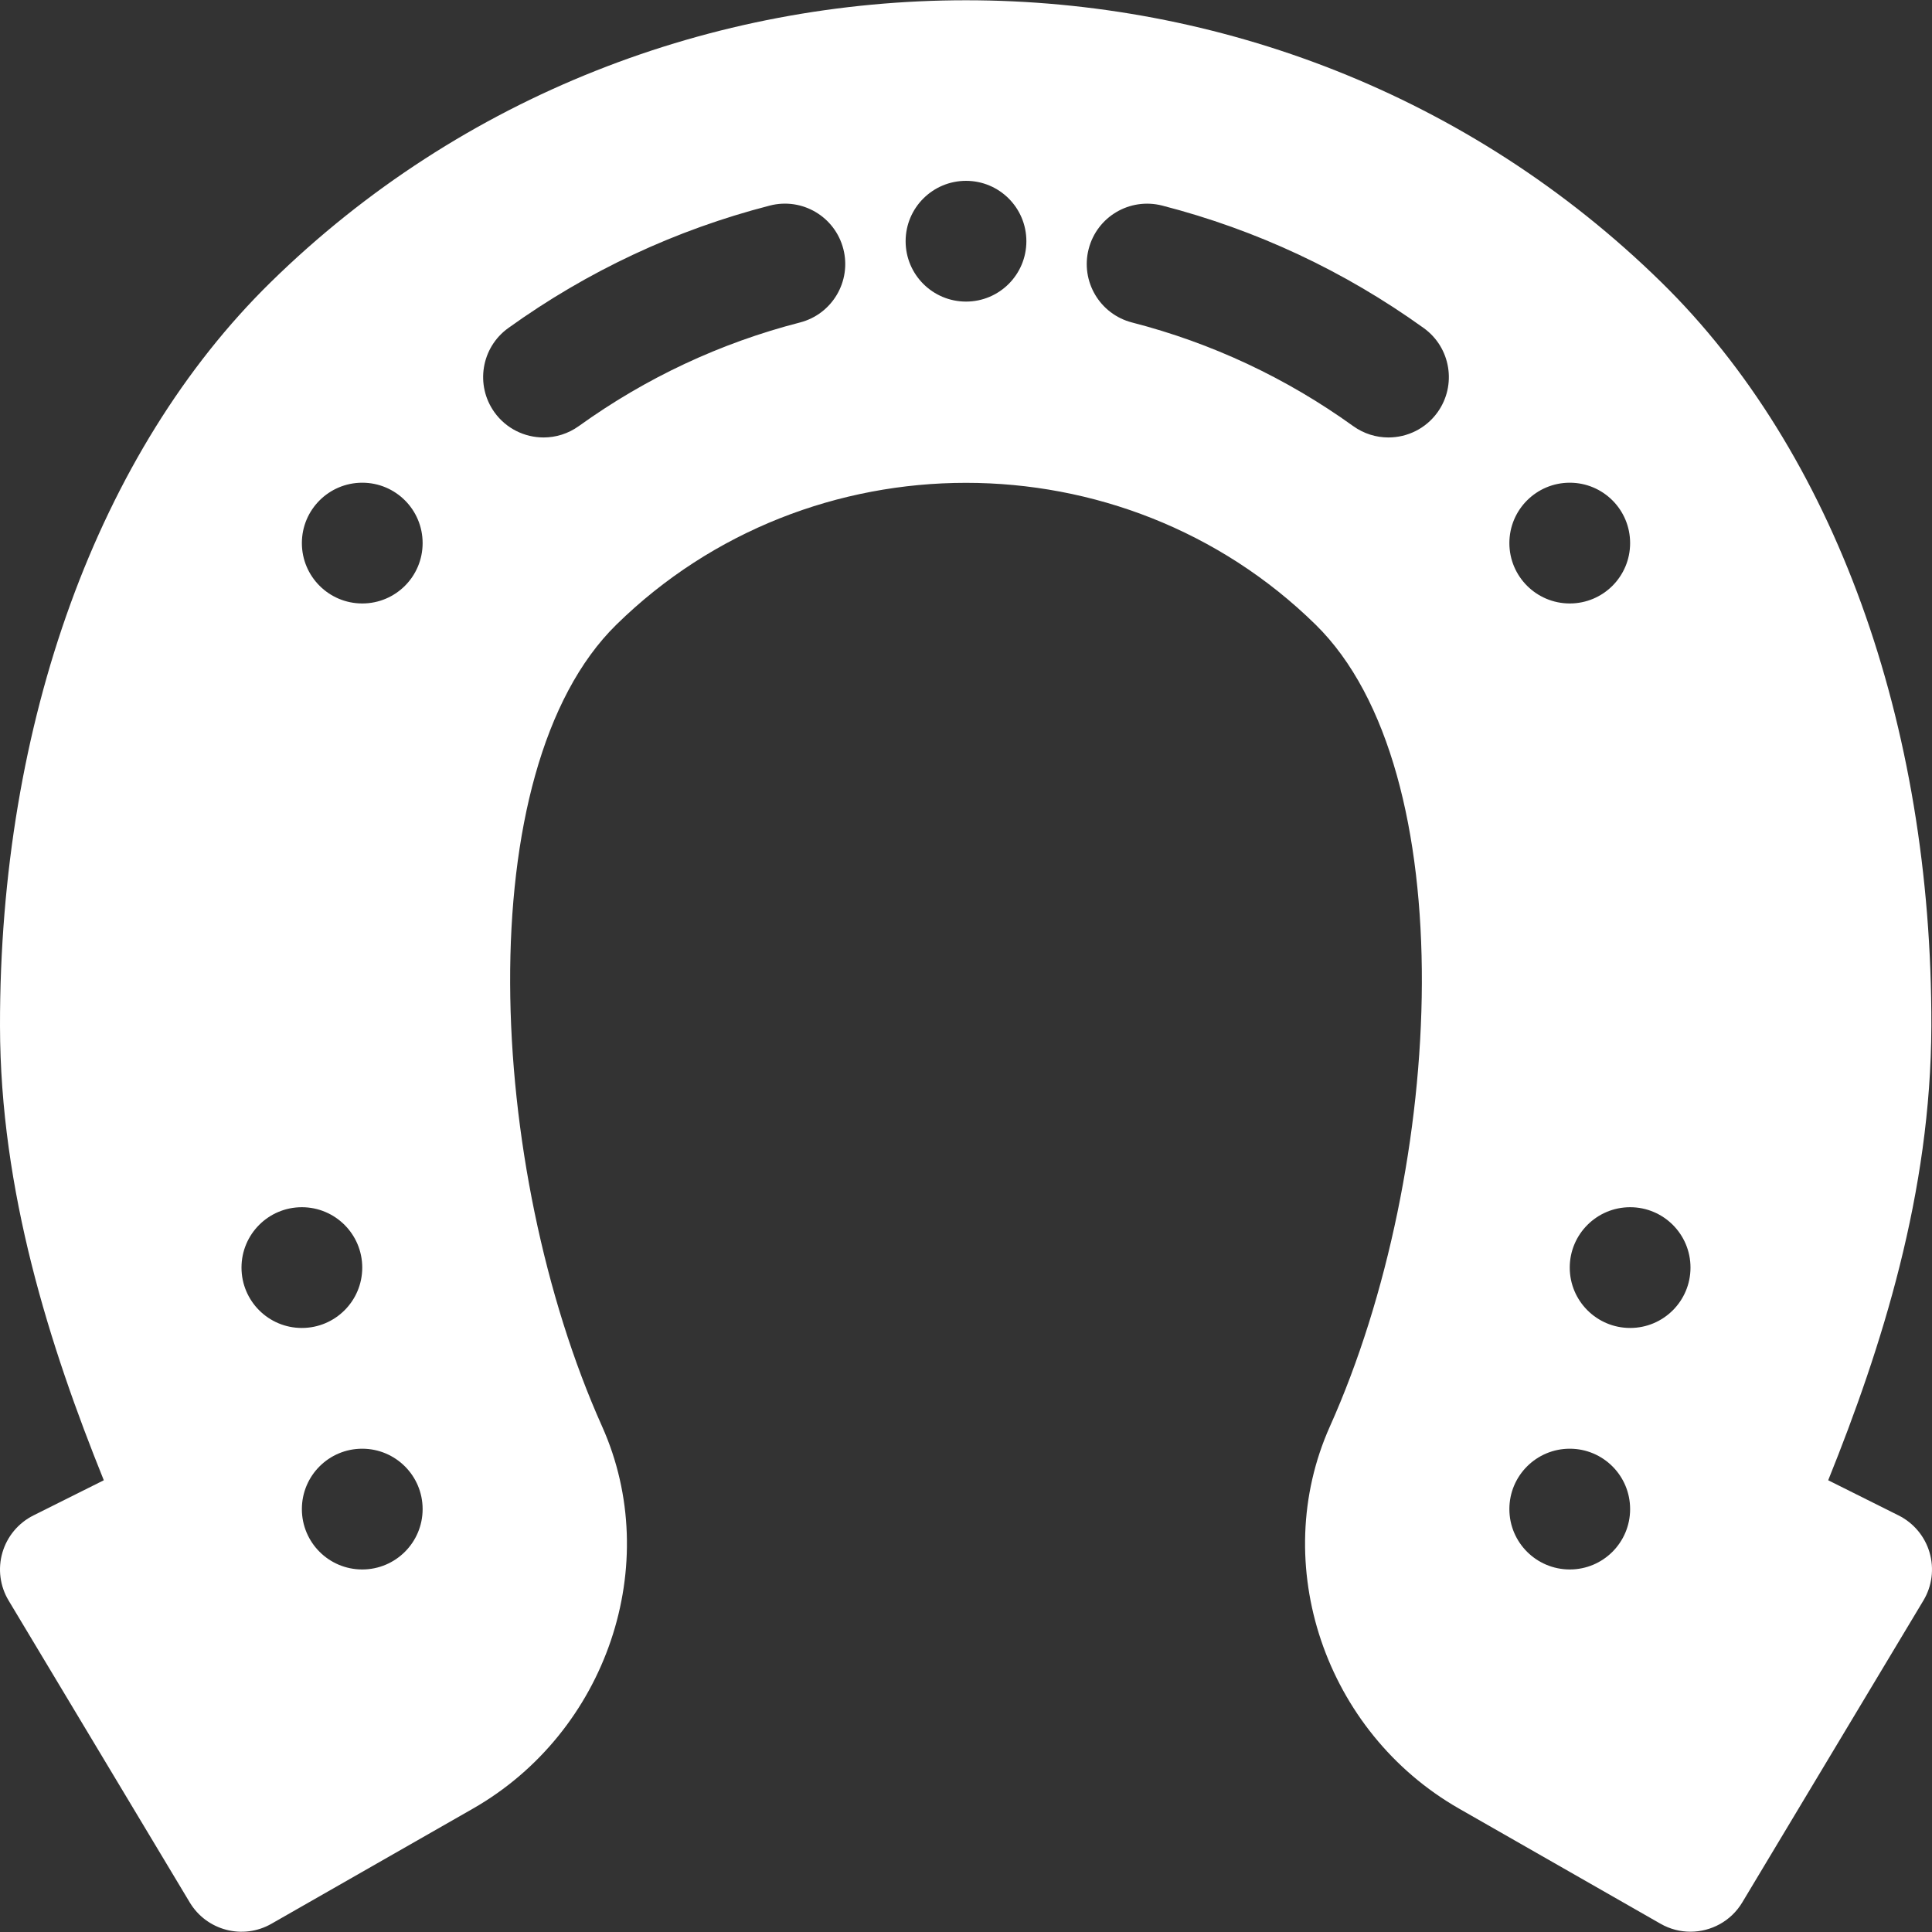 <?xml version="1.0" encoding="iso-8859-1"?>
<!DOCTYPE svg PUBLIC "-//W3C//DTD SVG 1.1//EN" "http://www.w3.org/Graphics/SVG/1.1/DTD/svg11.dtd">
<svg xmlns="http://www.w3.org/2000/svg" xmlns:xlink="http://www.w3.org/1999/xlink" version="1.1" viewBox="0 0 512 512" enable-background="new 0 0 512 512" width="512px" height="512px">
  <rect x="0" y="0" width="512" height="512" fill="#333333" stroke="none"/>
  <path d="m511.359,411.447c-1.242-4.273-4.219-7.844-8.203-9.836l-18.664-9.328c14.234-35.328 27.211-76.226 27.336-120.304 0.219-80.516-25.859-152.383-71.555-197.179-101.609-99.64-266.937-99.64-368.546,0-45.687,44.796-71.836,116.655-71.726,197.147 0.063,43.68 13.148,84.75 27.508,120.336l-18.664,9.328c-3.984,1.992-6.961,5.563-8.203,9.836-1.25,4.281-0.656,8.891 1.641,12.711l48,80c4.469,7.453 14.094,9.992 21.656,5.656l53.391-30.508c35.539-20.312 50.57-64.812 34.226-101.304-30.672-68.461-35.562-173.875 3.805-212.476 51.078-50.094 134.203-50.094 185.281,0 39.367,38.602 34.477,144.015 3.805,212.476-16.344,36.492-1.313,80.992 34.227,101.304l53.391,30.508c2.5,1.43 5.227,2.109 7.922,2.109 5.445,0 10.742-2.773 13.734-7.766l48-80c2.294-3.819 2.888-8.429 1.638-12.71zm-447.359-75.523c0-8.845 7.156-16 15.992-16s16.008,7.155 16.008,16c0,8.844-7.172,16-16.008,16s-15.992-7.157-15.992-16zm31.992,80c-8.836,0-15.992-7.156-15.992-16 0-8.845 7.156-16 15.992-16 8.836,0 16.008,7.155 16.008,16 0,8.843-7.172,16-16.008,16zm.017-256c-8.837,0-16.009-7.156-16.009-16 0-8.845 7.172-16 16.009-16 8.836,0 15.991,7.155 15.991,16 0,8.844-7.155,16-15.991,16zm115.983-74.461c-21.109,5.437-40.828,14.672-58.609,27.461-2.828,2.031-6.094,3.008-9.328,3.008-4.976,0-9.883-2.313-13.008-6.656-5.156-7.18-3.523-17.18 3.648-22.336 21.023-15.109 44.344-26.031 69.312-32.461 8.586-2.211 17.281,2.945 19.484,11.5 2.204,8.562-2.944,17.281-11.499,19.484zm44.017-5.539c-8.837,0-16.009-7.156-16.009-16 0-8.845 7.172-16 16.009-16 8.836,0 15.991,7.155 15.991,16 0,8.844-7.155,16-15.991,16zm124.944,29.352c-3.125,4.344-8.031,6.656-13.008,6.656-3.234,0-6.5-0.977-9.328-3.008-17.781-12.789-37.5-22.023-58.609-27.461-8.555-2.203-13.703-10.922-11.5-19.484 2.211-8.555 10.867-13.68 19.484-11.5 24.969,6.43 48.289,17.352 69.312,32.461 7.172,5.156 8.805,15.156 3.649,22.336zm35.055,18.648c8.836,0 15.991,7.155 15.991,16 0,8.844-7.155,16-15.991,16-8.837,0-16.009-7.156-16.009-16 0.001-8.845 7.172-16 16.009-16zm0,288c-8.837,0-16.009-7.156-16.009-16 0-8.845 7.172-16 16.009-16 8.836,0 15.991,7.155 15.991,16 0.001,8.843-7.155,16-15.991,16zm16-64c-8.837,0-16.009-7.156-16.009-16 0-8.845 7.172-16 16.009-16 8.836,0 15.991,7.155 15.991,16 0.001,8.843-7.155,16-15.991,16z" fill="#FFFFFF"/>
</svg>
